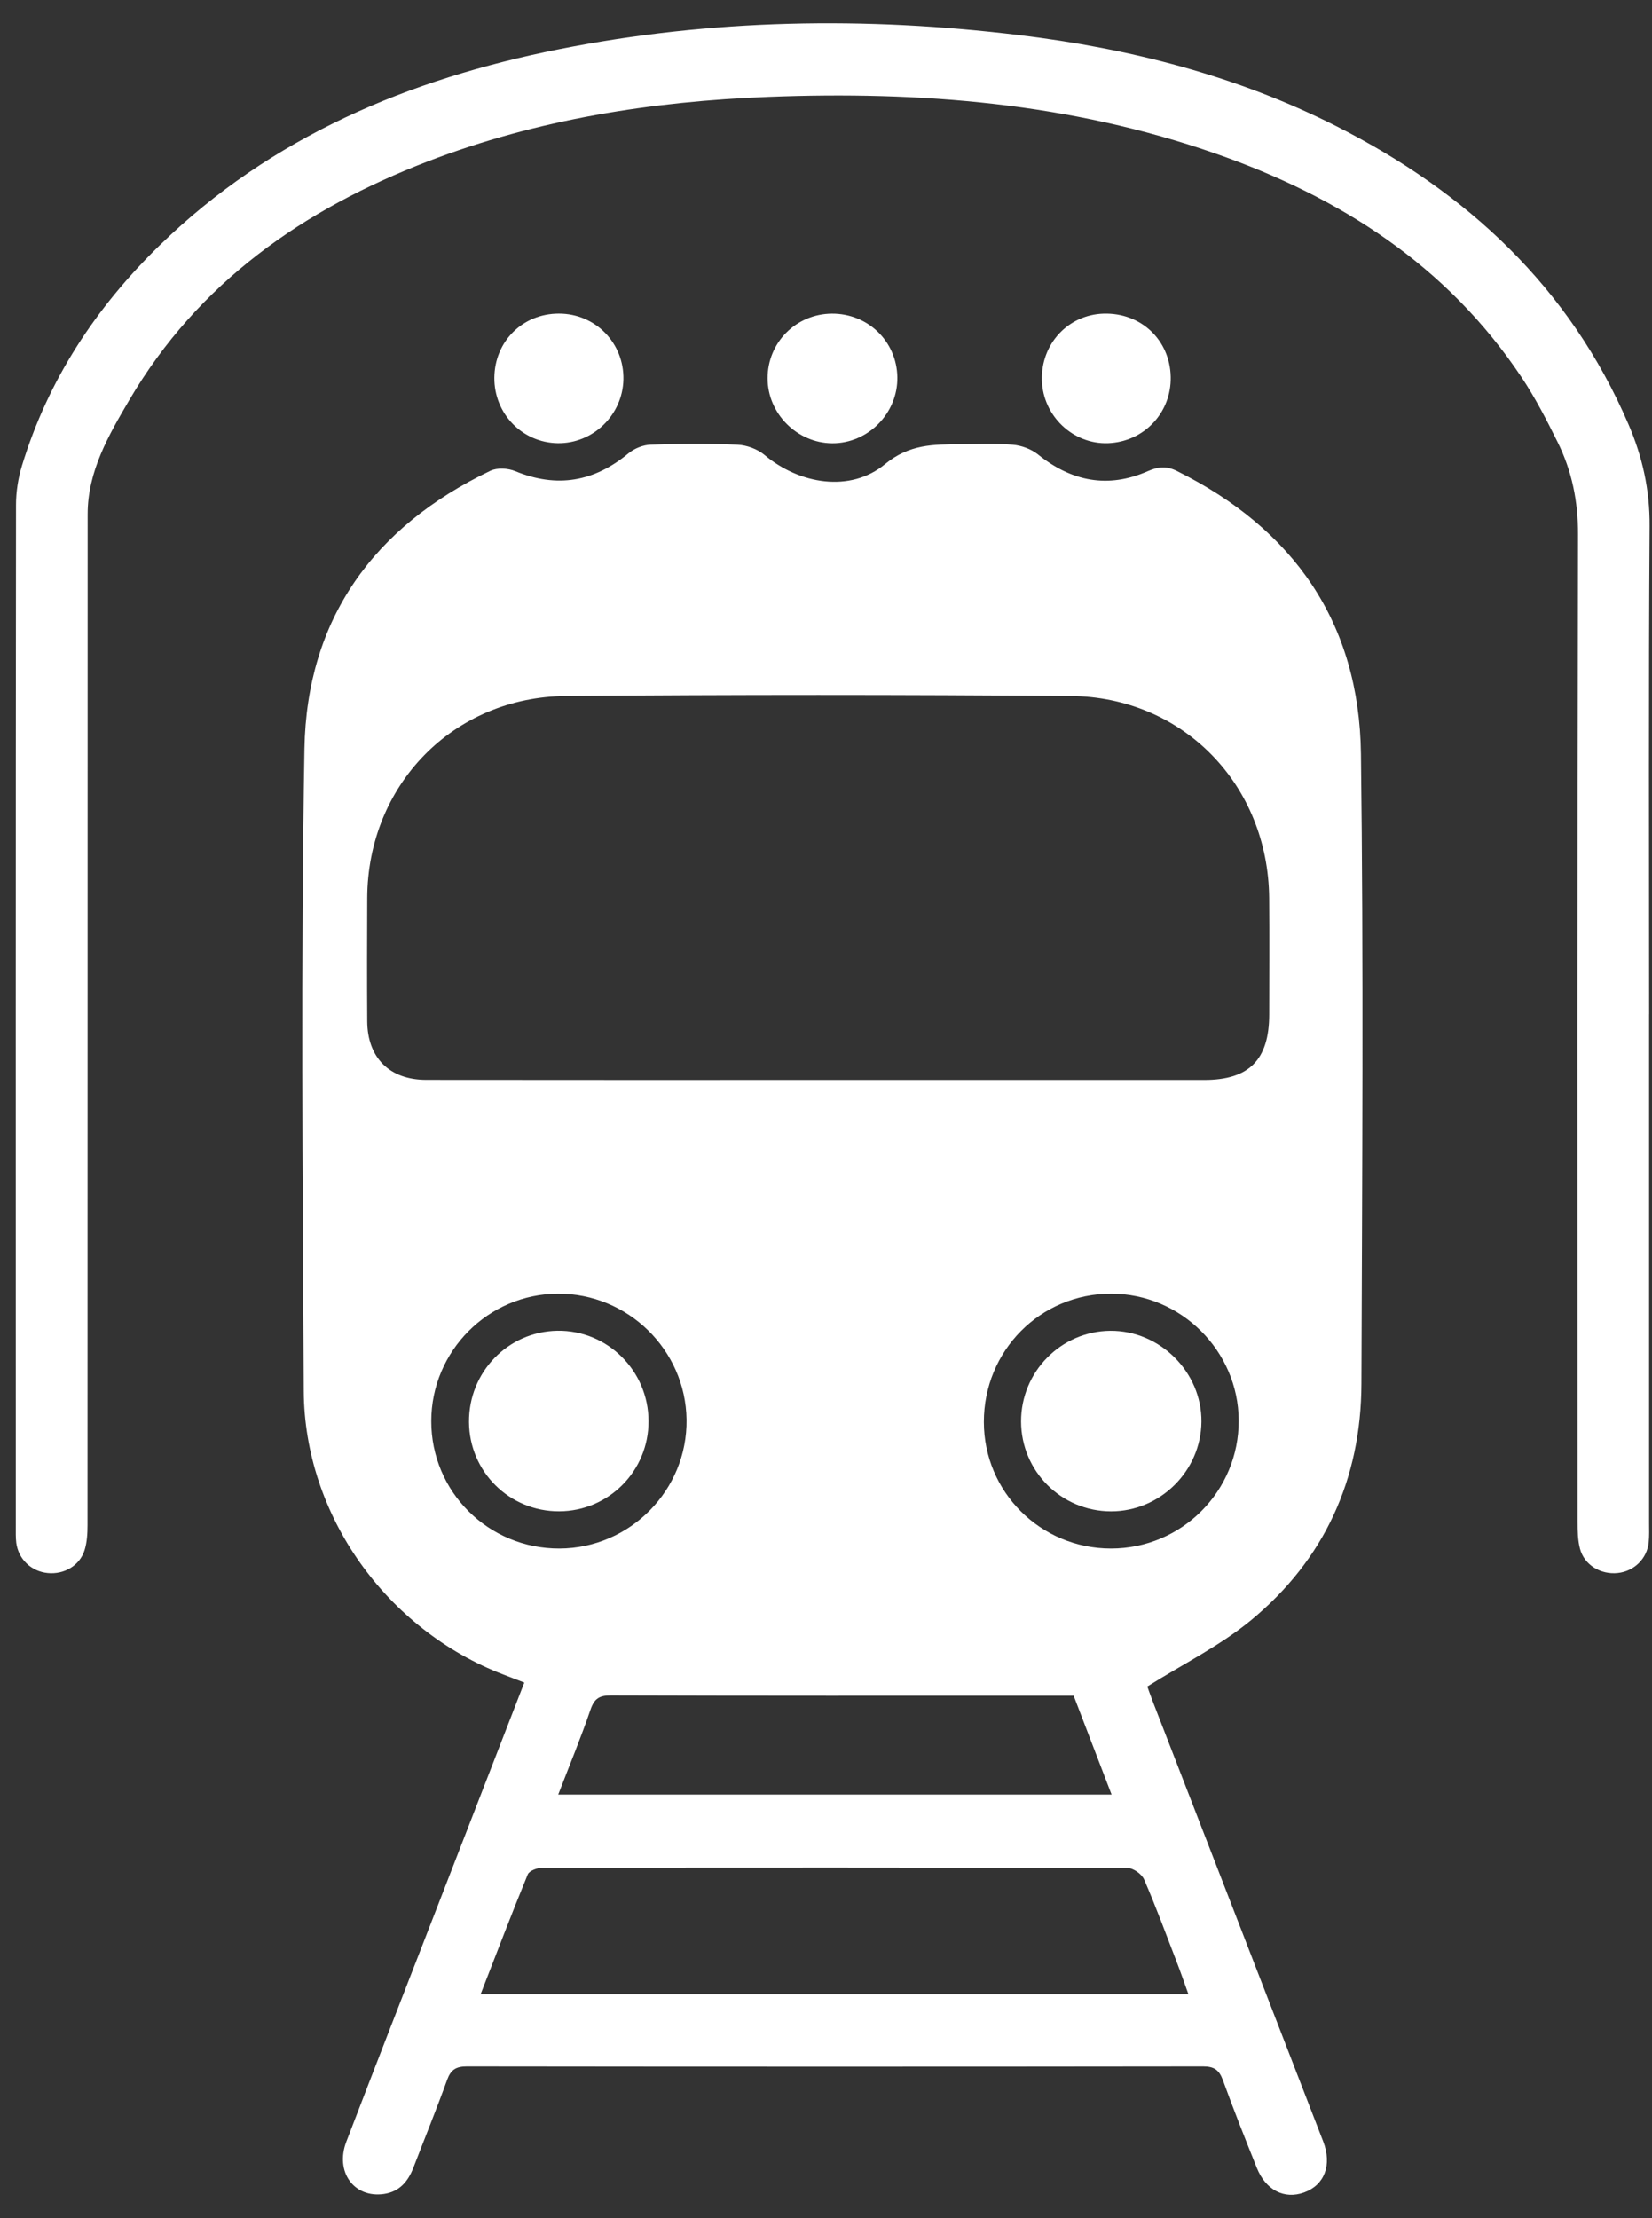 <svg width="38" height="51" viewBox="0 0 38 51" fill="none" xmlns="http://www.w3.org/2000/svg">
<rect x="0" y="0" width="38" height="51" fill="#333333" stroke="none"/>
<g id="Capa_1" clip-path="url(#clip0_530_1142)">
<path id="Vector" d="M12.06 38.686C11.369 40.467 10.692 42.212 10.014 43.958C9.331 45.718 8.643 47.477 7.967 49.239C7.7 49.935 8.143 50.542 8.829 50.444C9.185 50.392 9.384 50.161 9.508 49.841C9.767 49.168 10.04 48.498 10.285 47.82C10.37 47.586 10.491 47.511 10.737 47.511C16.383 47.518 22.029 47.518 27.674 47.511C27.925 47.511 28.042 47.59 28.128 47.823C28.374 48.502 28.641 49.174 28.91 49.843C29.116 50.358 29.545 50.573 29.997 50.409C30.465 50.239 30.646 49.78 30.436 49.234C29.134 45.866 27.827 42.501 26.522 39.134C26.463 38.982 26.41 38.828 26.391 38.776C27.221 38.254 28.066 37.837 28.773 37.255C30.466 35.859 31.309 34.007 31.316 31.813C31.333 26.988 31.366 22.162 31.305 17.337C31.268 14.32 29.762 12.164 27.068 10.827C26.837 10.712 26.645 10.727 26.405 10.832C25.489 11.236 24.651 11.072 23.876 10.449C23.72 10.324 23.496 10.242 23.295 10.225C22.894 10.19 22.489 10.213 22.085 10.214C21.472 10.218 20.917 10.21 20.356 10.673C19.561 11.329 18.391 11.137 17.584 10.459C17.424 10.325 17.178 10.235 16.968 10.225C16.302 10.196 15.633 10.201 14.967 10.224C14.794 10.229 14.593 10.31 14.459 10.421C13.666 11.078 12.813 11.227 11.853 10.833C11.686 10.764 11.437 10.749 11.28 10.824C8.596 12.106 7.055 14.235 7.003 17.211C6.918 22.133 6.962 27.056 6.987 31.979C7.001 34.839 8.889 37.471 11.582 38.502C11.724 38.556 11.866 38.611 12.062 38.686H12.06ZM18.857 24.83C15.839 24.83 12.821 24.832 9.803 24.828C8.96 24.827 8.452 24.32 8.447 23.481C8.441 22.536 8.443 21.59 8.447 20.645C8.458 18.051 10.422 16.023 13.025 16.002C16.89 15.971 20.757 15.971 24.623 16.002C27.22 16.023 29.175 18.049 29.194 20.654C29.201 21.544 29.196 22.434 29.195 23.324C29.194 24.365 28.734 24.83 27.702 24.83C24.753 24.83 21.806 24.83 18.857 24.83H18.857ZM11.056 45.849C11.427 44.896 11.772 43.991 12.14 43.096C12.175 43.012 12.358 42.944 12.472 42.944C16.96 42.936 21.449 42.935 25.937 42.949C26.068 42.949 26.264 43.089 26.317 43.212C26.588 43.835 26.822 44.473 27.067 45.108C27.158 45.344 27.24 45.583 27.336 45.849H11.055H11.056ZM12.84 41.262C13.105 40.575 13.364 39.949 13.583 39.308C13.671 39.052 13.787 38.98 14.053 38.981C17.373 38.992 20.694 38.988 24.016 38.988C24.248 38.988 24.481 38.988 24.697 38.988C24.99 39.754 25.273 40.489 25.569 41.261H12.84V41.262ZM12.87 35.603C11.235 35.609 9.918 34.3 9.92 32.672C9.923 31.064 11.23 29.75 12.835 29.744C14.442 29.737 15.77 31.036 15.792 32.638C15.815 34.258 14.494 35.597 12.87 35.603ZM22.631 32.695C22.63 31.055 23.931 29.743 25.56 29.744C27.163 29.744 28.486 31.06 28.493 32.658C28.5 34.285 27.184 35.603 25.555 35.603C23.936 35.603 22.633 34.306 22.631 32.695Z" fill="white"/>
<path id="Vector_2" d="M37.934 23.321C37.934 19.58 37.92 15.838 37.945 12.096C37.951 11.266 37.781 10.502 37.458 9.754C36.102 6.606 33.752 4.427 30.743 2.903C28.448 1.741 25.99 1.116 23.451 0.808C19.907 0.377 16.371 0.435 12.864 1.131C9.407 1.817 6.246 3.137 3.677 5.636C2.208 7.065 1.106 8.734 0.505 10.707C0.417 10.995 0.368 11.306 0.368 11.607C0.36 19.437 0.362 27.268 0.363 35.098C0.363 35.223 0.359 35.349 0.374 35.473C0.424 35.85 0.719 36.13 1.096 36.167C1.475 36.205 1.835 35.997 1.946 35.638C2.002 35.457 2.013 35.256 2.013 35.064C2.016 27.317 2.014 19.57 2.016 11.823C2.016 10.833 2.501 10.003 2.977 9.193C4.563 6.494 6.978 4.811 9.846 3.709C12.364 2.742 14.995 2.332 17.675 2.228C21.171 2.092 24.623 2.366 27.955 3.529C30.821 4.528 33.281 6.1 34.998 8.672C35.313 9.144 35.576 9.654 35.828 10.163C36.16 10.83 36.301 11.53 36.298 12.292C36.279 19.858 36.286 27.424 36.288 34.99C36.288 35.197 36.292 35.412 36.344 35.609C36.444 35.984 36.821 36.209 37.215 36.166C37.589 36.126 37.885 35.838 37.924 35.462C37.94 35.31 37.933 35.157 37.933 35.004C37.933 31.109 37.933 27.215 37.933 23.32L37.934 23.321Z" fill="white"/>
<path id="Vector_3" d="M26.929 8.664C26.911 7.815 26.244 7.186 25.386 7.211C24.567 7.235 23.941 7.911 23.966 8.746C23.99 9.564 24.683 10.22 25.489 10.19C26.314 10.158 26.947 9.489 26.929 8.664Z" fill="white"/>
<path id="Vector_4" d="M19.136 7.211C18.312 7.216 17.656 7.875 17.656 8.697C17.656 9.507 18.333 10.187 19.143 10.192C19.968 10.197 20.656 9.498 20.641 8.671C20.627 7.848 19.965 7.207 19.136 7.211Z" fill="white"/>
<path id="Vector_5" d="M11.371 8.683C11.364 9.509 12.011 10.178 12.829 10.19C13.64 10.202 14.322 9.541 14.34 8.726C14.357 7.886 13.694 7.209 12.854 7.21C12.022 7.21 11.379 7.849 11.371 8.683Z" fill="white"/>
<path id="Vector_6" d="M10.788 32.697C10.796 33.84 11.72 34.753 12.863 34.748C14.003 34.744 14.921 33.819 14.918 32.675C14.916 31.515 13.97 30.579 12.82 30.597C11.682 30.616 10.78 31.548 10.788 32.696V32.697Z" fill="white"/>
<path id="Vector_7" d="M23.487 32.685C23.491 33.827 24.413 34.747 25.555 34.749C26.687 34.75 27.626 33.821 27.636 32.688C27.646 31.549 26.68 30.587 25.537 30.598C24.401 30.609 23.484 31.543 23.487 32.685Z" fill="white"/>
</g>
<defs>
<clipPath id="clip0_530_1142">
<rect width="37.584" height="49.927" fill="white" transform="matrix(-1 0 0 1 37.946 0.535)"/>
</clipPath>
</defs>
</svg>
